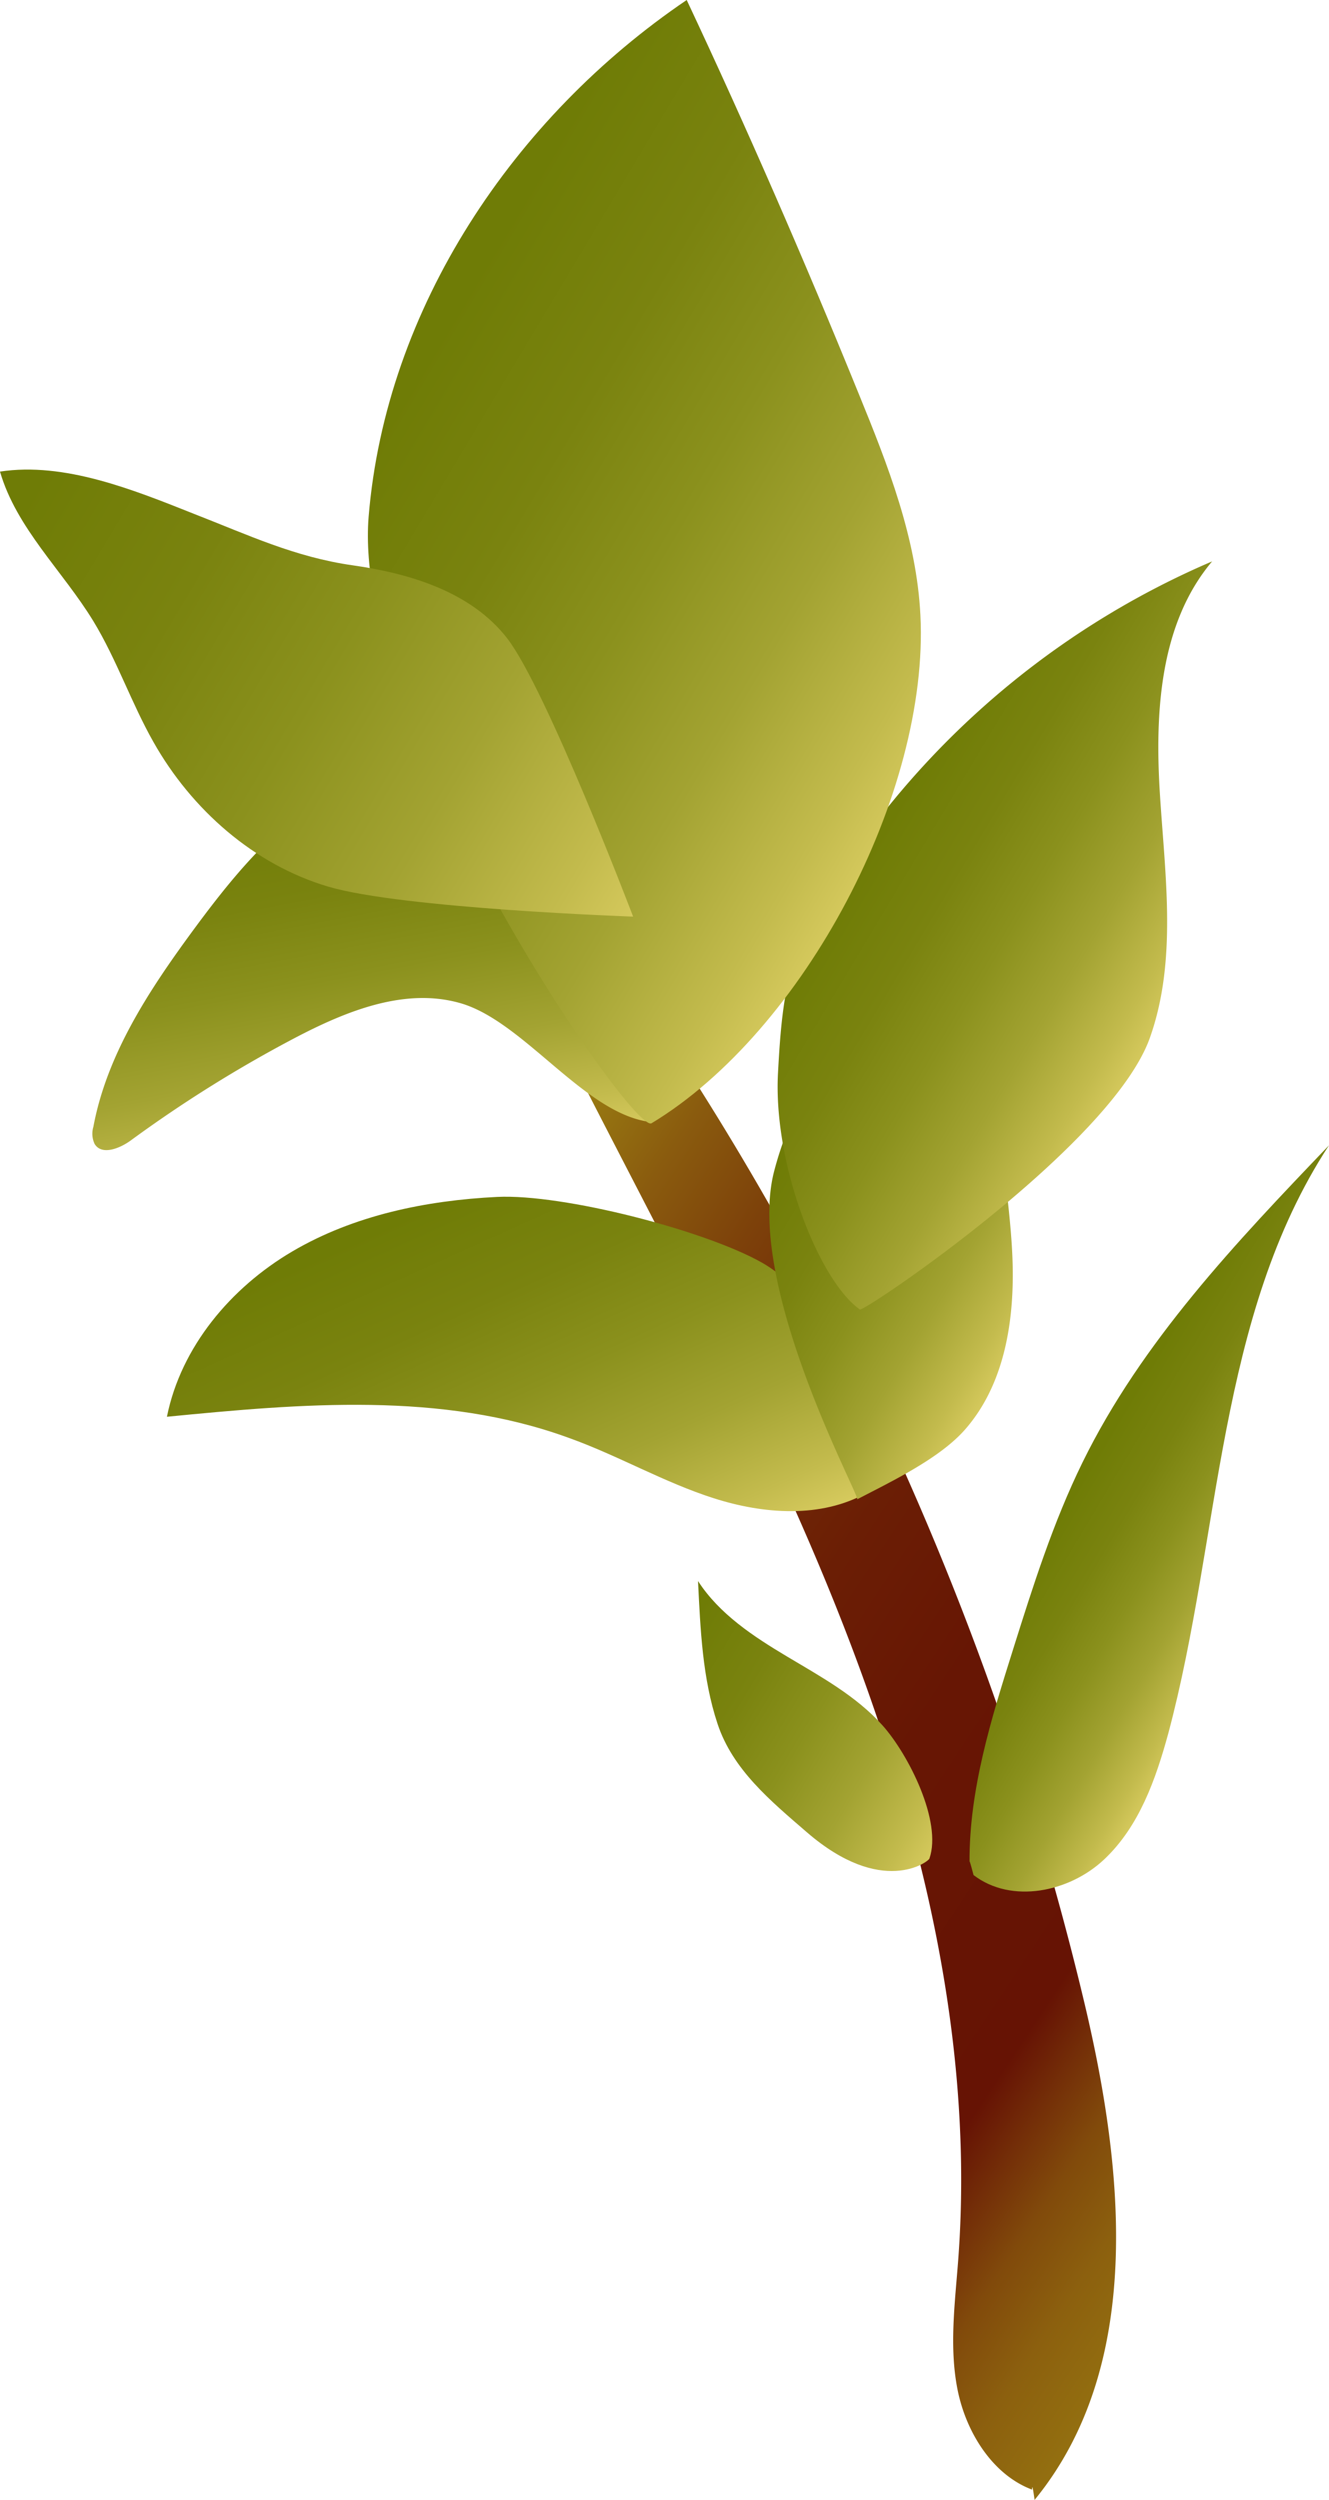 <svg xmlns="http://www.w3.org/2000/svg" xmlns:xlink="http://www.w3.org/1999/xlink" viewBox="0 0 155.02 291.55"><defs><style>.cls-1{fill:url(#linear-gradient);}.cls-2{fill:url(#New_swatch_3);}.cls-3{fill:url(#New_swatch_3-2);}.cls-4{fill:url(#New_swatch_3-3);}.cls-5{fill:url(#New_swatch_3-4);}.cls-6{fill:url(#New_swatch_3-5);}.cls-7{fill:url(#New_swatch_3-6);}.cls-8{fill:url(#New_swatch_3-7);}.cls-9{fill:url(#New_swatch_3-8);}</style><linearGradient id="linear-gradient" x1="42.88" y1="160.69" x2="220.24" y2="278.06" gradientUnits="userSpaceOnUse"><stop offset="0" stop-color="#9e8513"/><stop offset="0.01" stop-color="#997c12"/><stop offset="0.07" stop-color="#8a5b0e"/><stop offset="0.13" stop-color="#7d410a"/><stop offset="0.19" stop-color="#732c07"/><stop offset="0.27" stop-color="#6b1e05"/><stop offset="0.36" stop-color="#671604"/><stop offset="0.5" stop-color="#661304"/><stop offset="0.53" stop-color="#742f08"/><stop offset="0.56" stop-color="#814a0b"/><stop offset="0.6" stop-color="#8c600e"/><stop offset="0.65" stop-color="#947110"/><stop offset="0.7" stop-color="#9a7c12"/><stop offset="0.78" stop-color="#9d8313"/><stop offset="1" stop-color="#9e8513"/></linearGradient><linearGradient id="New_swatch_3" x1="120.35" y1="167.83" x2="149.32" y2="185.14" gradientUnits="userSpaceOnUse"><stop offset="0" stop-color="#6c7903"/><stop offset="0.22" stop-color="#6f7c06"/><stop offset="0.41" stop-color="#7a830f"/><stop offset="0.58" stop-color="#8b911d"/><stop offset="0.75" stop-color="#a3a332"/><stop offset="0.91" stop-color="#c3bb4d"/><stop offset="1" stop-color="#d9cc60"/></linearGradient><linearGradient id="New_swatch_3-2" x1="68.7" y1="187.88" x2="111.47" y2="213.43" xlink:href="#New_swatch_3"/><linearGradient id="New_swatch_3-3" x1="17.75" y1="146.78" x2="75.45" y2="181.24" gradientTransform="matrix(0.82, 0.57, -0.57, 0.82, 112.01, -2.78)" xlink:href="#New_swatch_3"/><linearGradient id="New_swatch_3-4" x1="85.67" y1="124.86" x2="124.9" y2="148.29" xlink:href="#New_swatch_3"/><linearGradient id="New_swatch_3-5" x1="92.56" y1="92.22" x2="136.96" y2="118.75" xlink:href="#New_swatch_3"/><linearGradient id="New_swatch_3-6" x1="5.94" y1="101.48" x2="55.74" y2="131.23" gradientTransform="translate(106.24 8.85) rotate(48.37)" xlink:href="#New_swatch_3"/><linearGradient id="New_swatch_3-7" x1="28.03" y1="35.7" x2="112.37" y2="86.07" xlink:href="#New_swatch_3"/><linearGradient id="New_swatch_3-8" x1="-19.81" y1="47.85" x2="76.98" y2="105.66" xlink:href="#New_swatch_3"/></defs><g id="Layer_2" data-name="Layer 2"><g id="_12pm" data-name="12pm"><path class="cls-1" d="M120.68,291.55c12.75-15.58,10.47-38.33,5.82-57.92A353.23,353.23,0,0,0,53.33,88.23c0,7.61,3.18,14.81,6.48,21.67C71.7,134.58,85.49,158.37,96,183.66s17.82,52.58,15.77,79.9c-.38,5.06-1.07,10.19-.07,15.17s4.1,9.9,8.68,11.62C120.41,290,120.41,289.65,120.68,291.55Z"/><path class="cls-2" d="M113.56,218.68c4.42,3.39,11.18,2,15.25-1.84s6-9.32,7.47-14.7c6.13-23,5.67-48.62,18.74-68.57-10.83,11.32-21.84,22.88-28.76,37-3.43,7-5.77,14.41-8.1,21.82-2.55,8.09-5.12,16.33-5.07,24.81C113.09,217,113.09,216.92,113.56,218.68Z"/><path class="cls-3" d="M94.12,213.69c-4.26-3.68-8.65-7.31-10.42-12.64s-2-11-2.28-16.66c2.49,3.85,6.46,6.46,10.4,8.81s8.05,4.6,11.1,8,7,11.24,5.49,15.56C108.29,217.12,102.87,221.25,94.12,213.69Z"/><path class="cls-4" d="M101.12,174.09c-5.34,3-12,2.51-17.84.65s-11.2-5-16.94-7.05c-14.83-5.42-31.16-4-46.87-2.46,1.64-8.16,7.47-15.08,14.64-19.29S49.68,140,58,139.59c7.66-.37,24.17,3.88,30.85,7.65C99.32,153.14,100.92,171.7,101.12,174.09Z"/><path class="cls-5" d="M100,174.85c4-2.09,9.64-4.76,12.61-8.18,4.77-5.48,5.82-13.28,5.46-20.54s-1.92-14.46-1.52-21.71c.38-6.76,2.46-13.31,4.91-19.63a31.54,31.54,0,0,0-5.45,2.08c-12.21,5.8-22.31,16.63-25.71,29.72S100,173.85,100,174.85Z"/><path class="cls-6" d="M134.14,121c3.18-9,1.76-18.83,1.16-28.34s-.05-19.91,6.09-27.19a98.18,98.18,0,0,0-46.87,42c-3,5.39-3.43,11.45-3.77,17.63-.59,10.68,4.79,24.26,9.55,27.62C100.75,153.05,129.7,133.57,134.14,121Z"/><path class="cls-7" d="M75.64,130.82c-7.56-1.09-14.57-11.7-21.92-13.82-6.5-1.88-13.38.93-19.38,4.08A152.59,152.59,0,0,0,15.26,133c-1.29.94-3.38,1.78-4.22.42a2.8,2.8,0,0,1-.15-2c1.57-8.41,6.42-15.81,11.48-22.71,4.25-5.79,8.84-11.51,14.84-15.45s13.7-5.89,20.48-3.55,11.73,8.71,14.13,15.55S77.11,129.28,75.64,130.82Z"/><path class="cls-8" d="M76,131c17.79-10.76,32.41-38.49,31.36-59.25-.45-9-3.79-17.49-7.18-25.79C93.82,30.31,87.06,14.81,80.1,0,59.91,13.68,45,35.94,43,60.25S73.79,132.36,76,131Z"/><path class="cls-9" d="M73.85,106.9S63.72,80.3,59.14,74.42c-4.17-5.36-11.24-7.53-18-8.49s-12.19-3.54-18.51-6C15.59,57.13,7.52,53.85,0,55c1.92,6.62,7.31,11.57,10.9,17.46,2.72,4.48,4.41,9.51,7,14.08,4.44,7.87,11.71,14.29,20.37,16.86S73.85,106.9,73.85,106.9Z"/></g></g></svg>